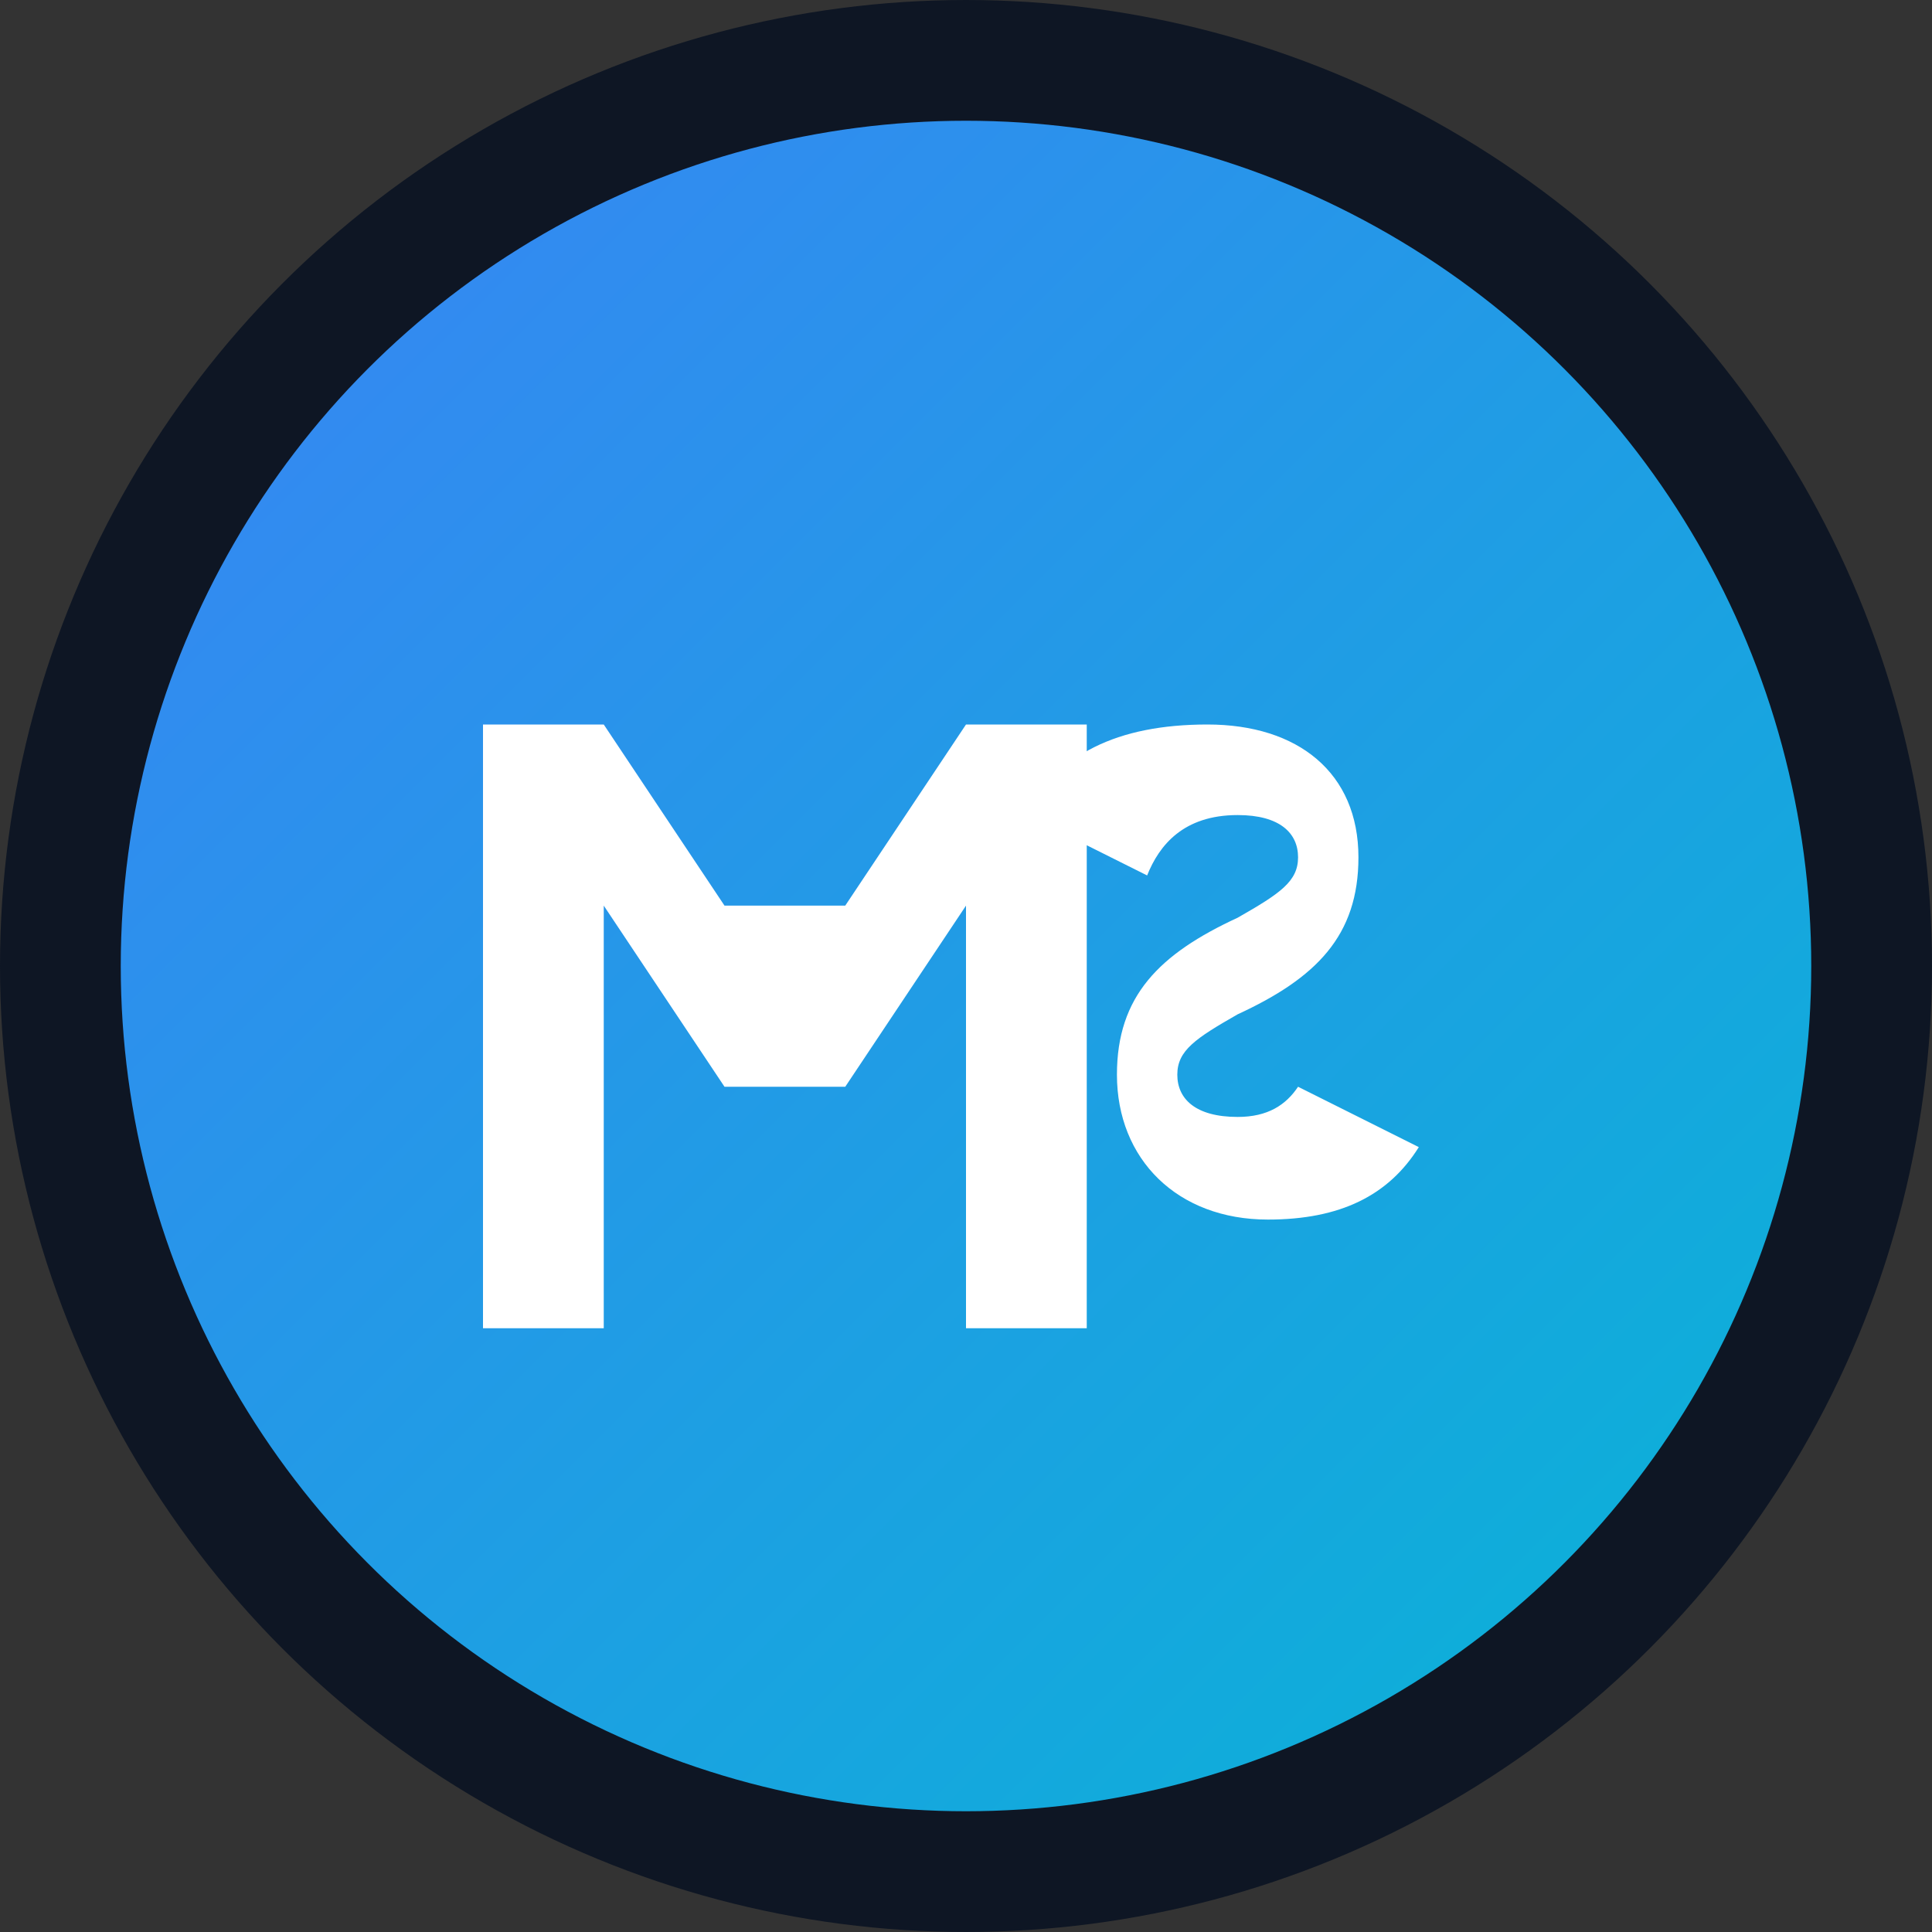 <svg xmlns="http://www.w3.org/2000/svg" viewBox="0 0 32 32" width="32" height="32">
  <rect x="0" y="0" width="32" height="32" fill="#333333" stroke="none"/>
  <defs>
    <linearGradient id="gradient" x1="0%" y1="0%" x2="100%" y2="100%">
      <stop offset="0%" style="stop-color:#3b82f6;stop-opacity:1" />
      <stop offset="100%" style="stop-color:#06b6d4;stop-opacity:1" />
    </linearGradient>
  </defs>
  
  <!-- Background circle -->
  <circle cx="16" cy="16" r="15" fill="url(#gradient)" stroke="#0e1624" stroke-width="2"/>
  
  <!-- M letter -->
  <path d="M8 12 L8 22 L10 22 L10 15 L12 18 L14 18 L16 15 L16 22 L18 22 L18 12 L16 12 L14 15 L12 15 L10 12 Z" fill="#ffffff" font-family="Inter, sans-serif" font-weight="700"/>
  
  <!-- S letter -->
  <path d="M20 12 C18.5 12 17.5 12.5 17 13.5 L19 14.5 C19.2 14 19.6 13.5 20.5 13.5 C21.2 13.5 21.5 13.8 21.5 14.2 C21.5 14.6 21.2 14.8 20.5 15.2 C19.2 15.8 18.5 16.5 18.5 17.8 C18.5 19.2 19.5 20.2 21 20.2 C22.2 20.2 23 19.8 23.5 19 L21.5 18 C21.3 18.3 21 18.5 20.5 18.5 C19.8 18.5 19.5 18.2 19.5 17.8 C19.5 17.4 19.8 17.2 20.5 16.8 C21.8 16.2 22.5 15.5 22.5 14.2 C22.5 12.8 21.5 12 20 12 Z" fill="#ffffff" font-family="Inter, sans-serif" font-weight="700"/>
</svg>
